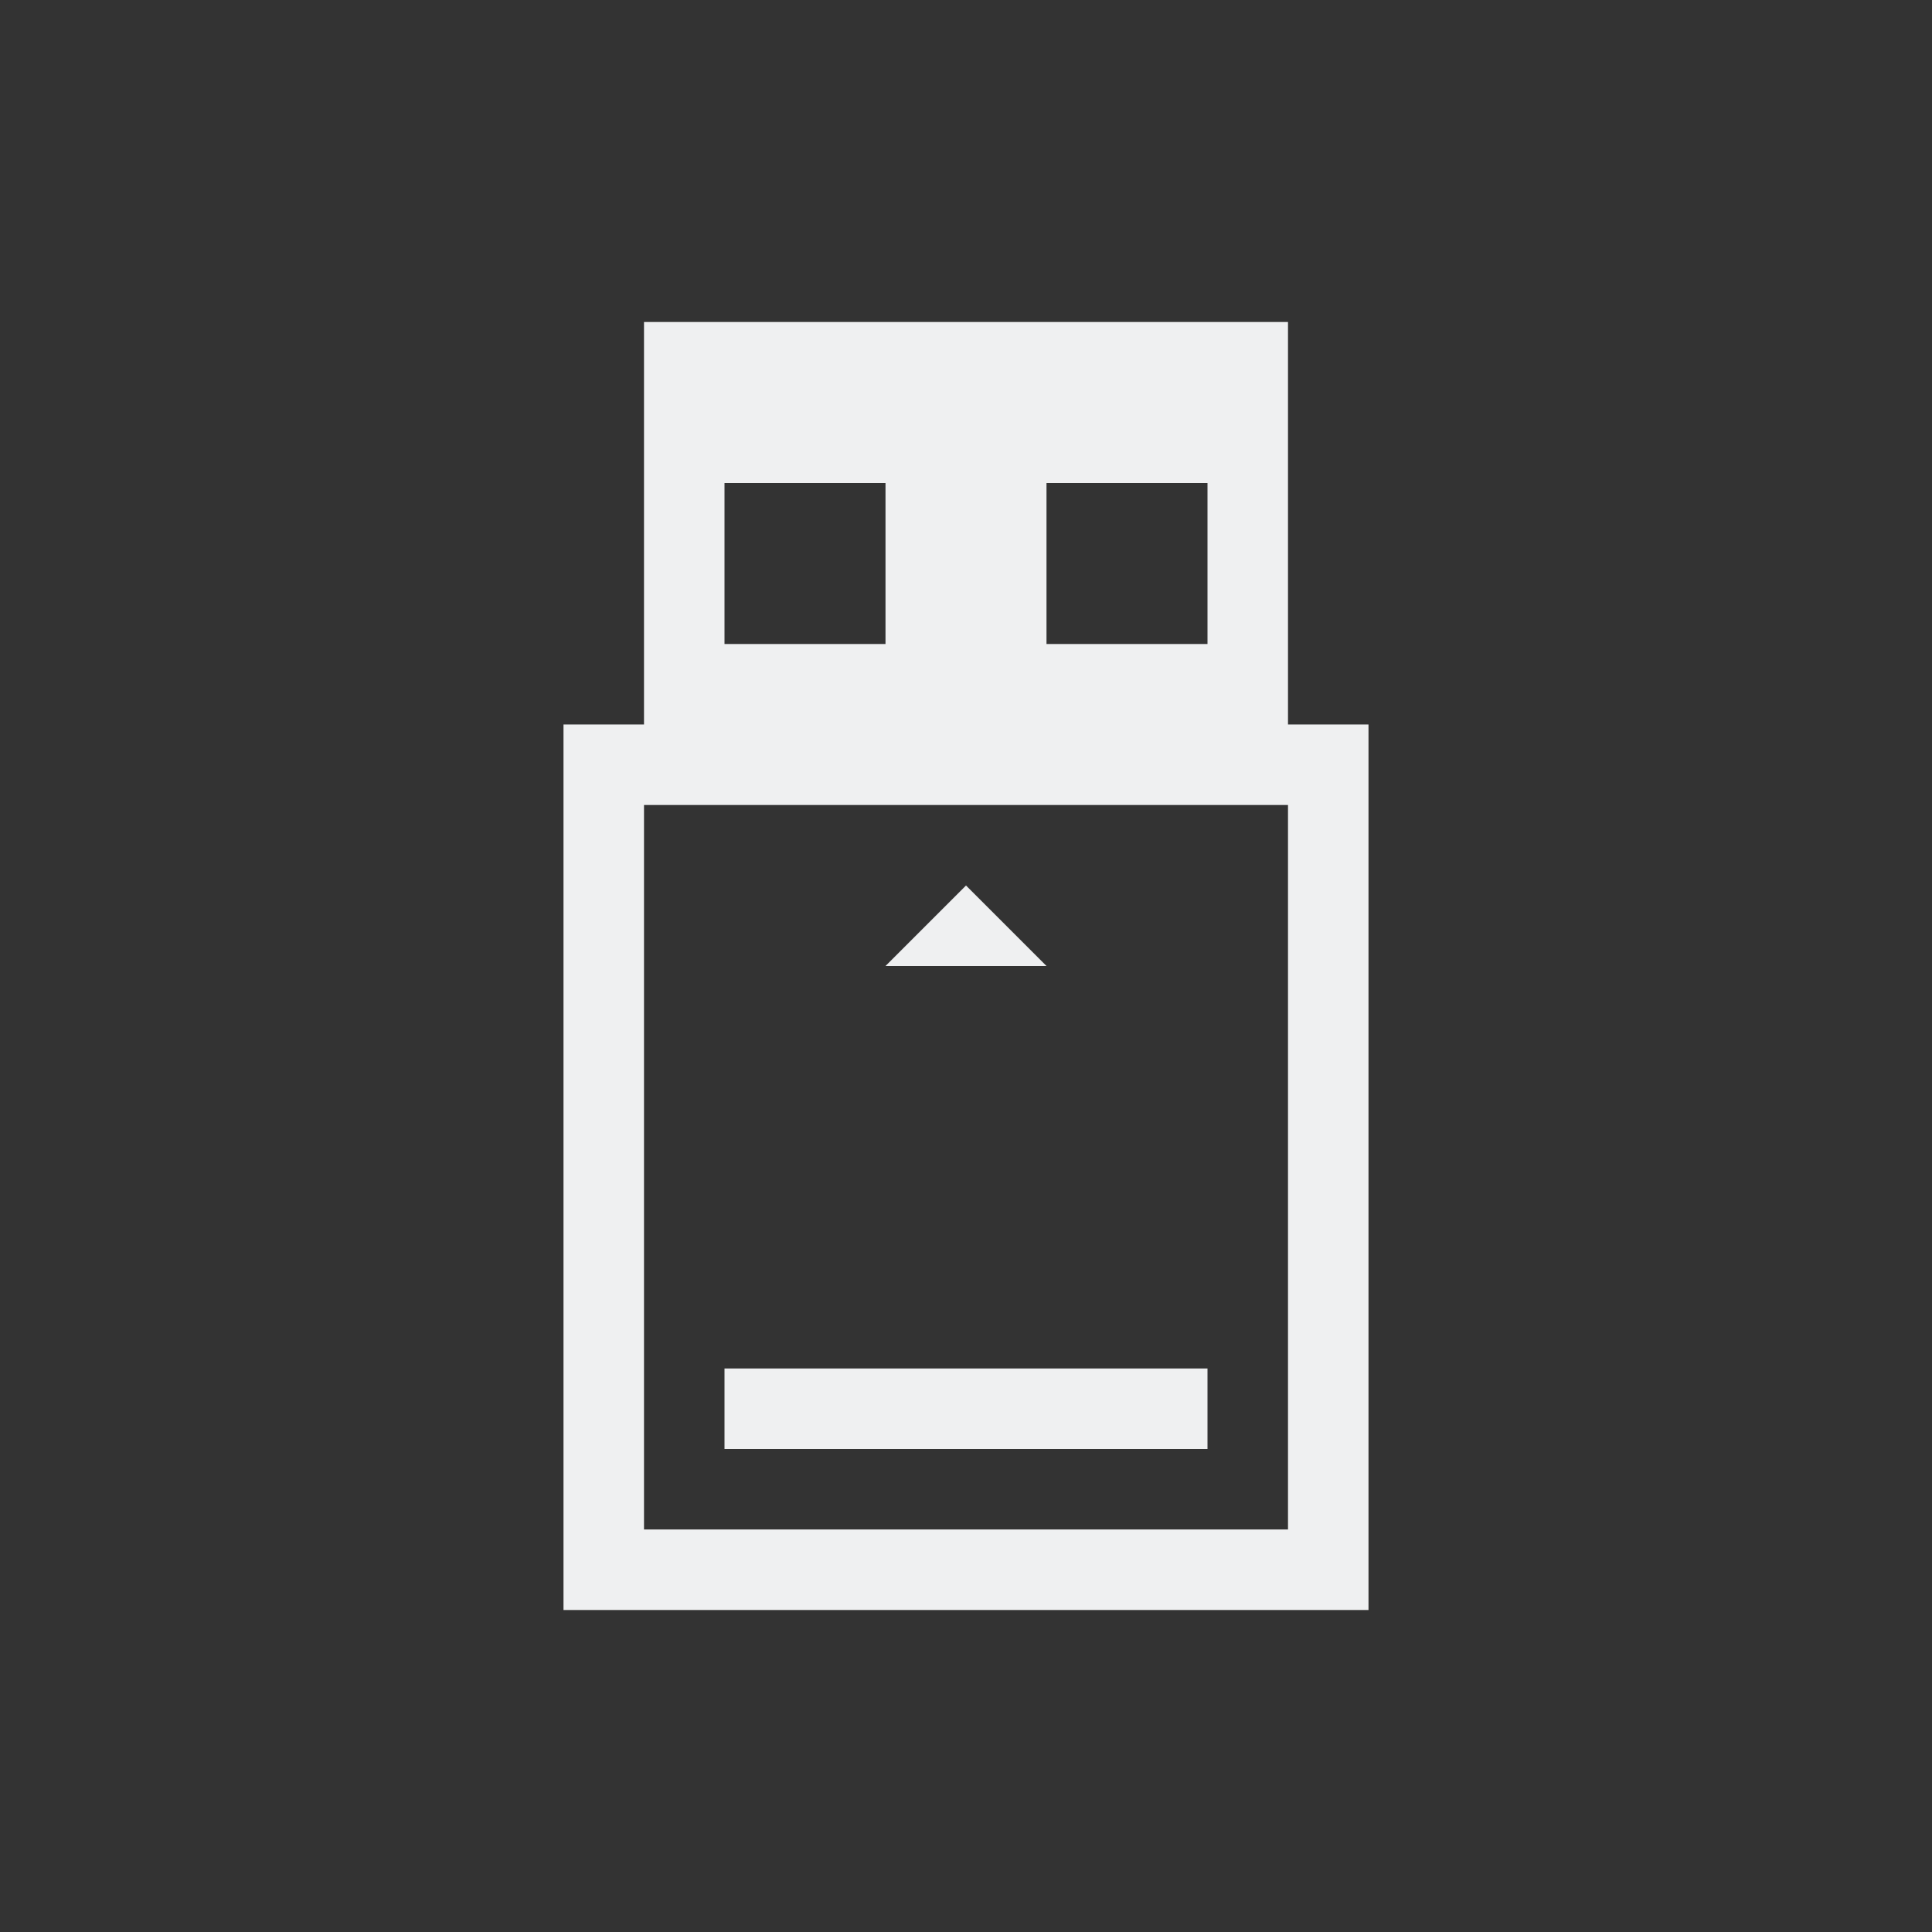 <?xml version="1.0" encoding="UTF-8" standalone="no"?>
<svg
   xmlns:dc="http://purl.org/dc/elements/1.1/"
   xmlns:cc="http://creativecommons.org/ns#"
   xmlns:rdf="http://www.w3.org/1999/02/22-rdf-syntax-ns#"
   xmlns:svg="http://www.w3.org/2000/svg"
   xmlns="http://www.w3.org/2000/svg"
   xmlns:sodipodi="http://sodipodi.sourceforge.net/DTD/sodipodi-0.dtd"
   xmlns:inkscape="http://www.inkscape.org/namespaces/inkscape"
   inkscape:version="1.0 (1.0+r73+1)"
   sodipodi:docname="drive-removable-media.svg"
   id="svg8"
   version="1.1"
   height="24"
   width="24"
   viewBox="0 0 24 24">
  <rect x="0" y="0" width="24" height="24" fill="#333333" stroke="none"/>
  <sodipodi:namedview
     inkscape:current-layer="svg8"
     inkscape:window-maximized="1"
     inkscape:window-y="0"
     inkscape:window-x="0"
     inkscape:cy="6.7267408"
     inkscape:cx="3.86951"
     inkscape:zoom="18.041667"
     showgrid="true"
     id="namedview10"
     inkscape:window-height="1013"
     inkscape:window-width="1920"
     inkscape:pageshadow="2"
     inkscape:pageopacity="0"
     guidetolerance="10"
     gridtolerance="10"
     objecttolerance="10"
     borderopacity="1"
     bordercolor="#666666"
     pagecolor="#ffffff">
    <inkscape:grid
       id="grid847"
       type="xygrid" />
  </sodipodi:namedview>
  <defs
     id="defs3051">
    <style
       id="current-color-scheme"
       type="text/css">
      .ColorScheme-Text {
        color:#eff0f1;
      }
      </style>
  </defs>
  <g
     transform="translate(-357,-533.362)"
     id="22-22-device-notifier">
    <rect
       style="opacity:0.2;fill:none;fill-opacity:1;stroke:none"
       id="rect4157"
       width="22"
       height="22"
       x="358"
       y="534.362" />
    <path
       sodipodi:nodetypes="ccccccccccccccccccccccccccccccccccccc"
       class="ColorScheme-Text"
       style="opacity:1;fill:currentColor;fill-opacity:1;stroke:none"
       d="m 365,537.362 v 5 h -1 v 1 10 h 1 9 v -1 -9 -1 h -1 v -5 z m 1,2 h 2 v 2 h -2 z m 4,0 h 2 v 2 h -2 z m -5,4 h 8 v 9 h -8 z m 4,1 -1,1 h 2 z m -3,6 v 1 h 6 v -1 z"
       id="rect4159"
       inkscape:connector-curvature="0" />
  </g>
</svg>
